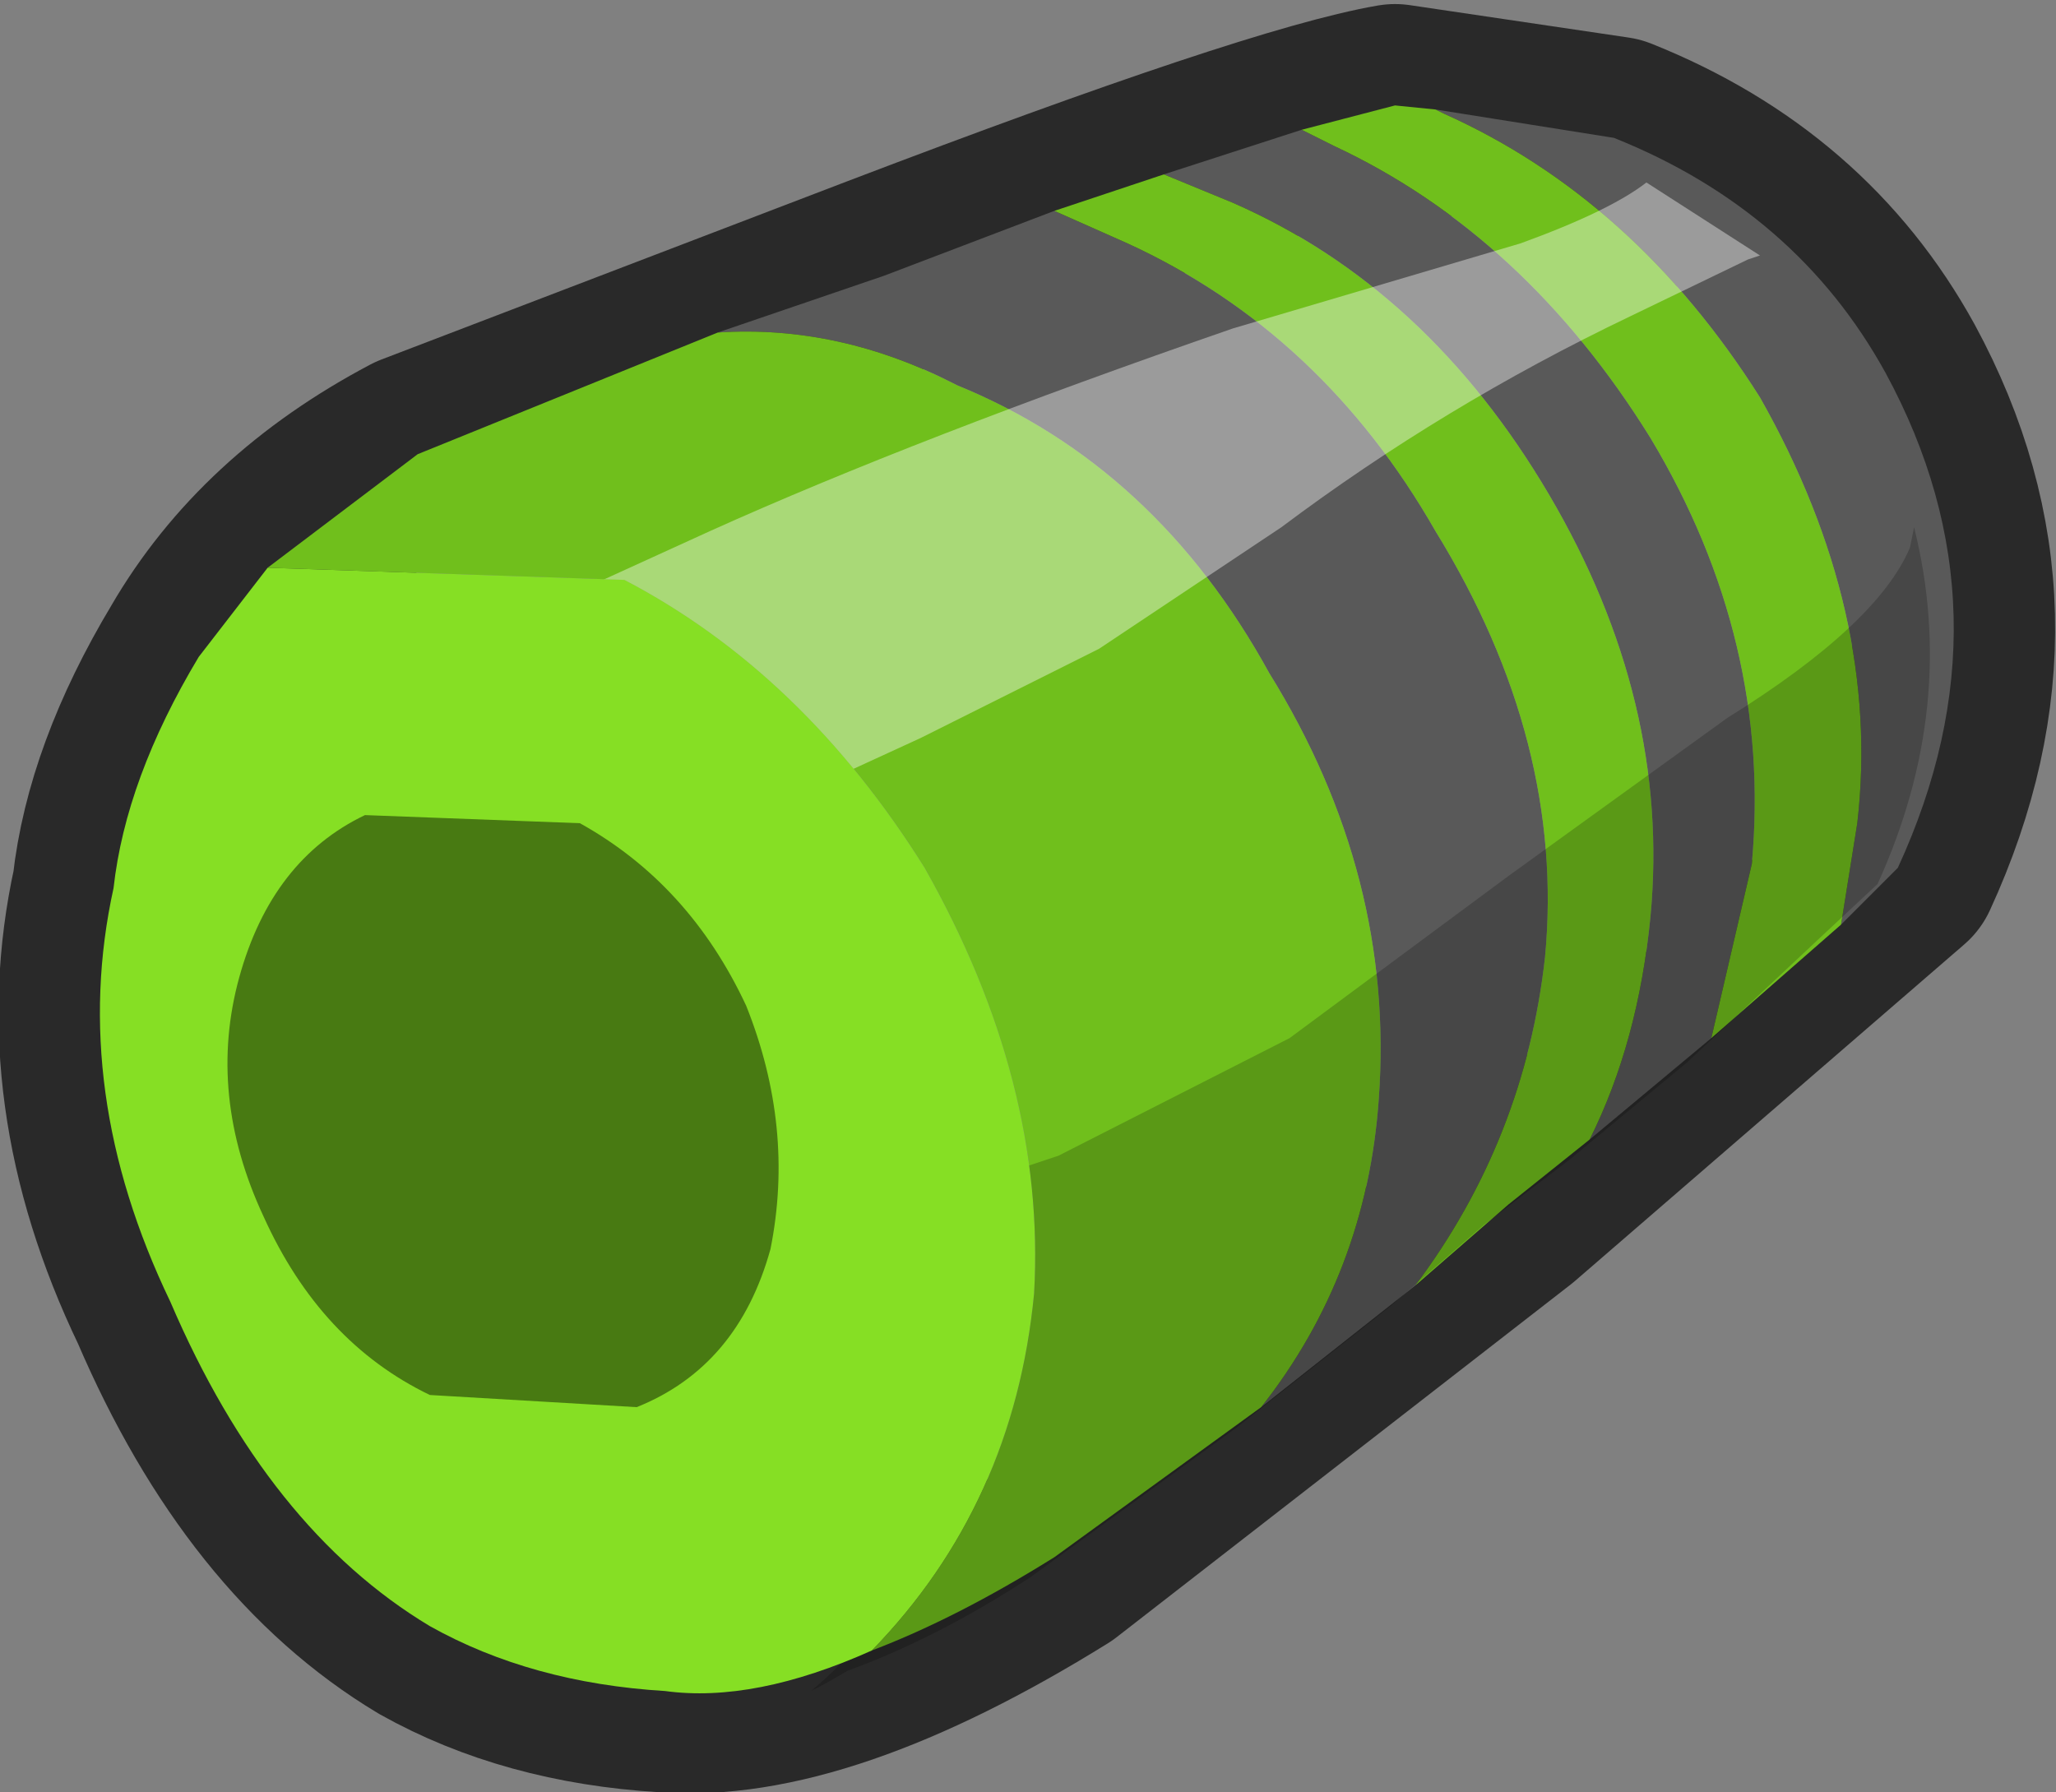 <?xml version="1.0" encoding="UTF-8" standalone="no"?>
<svg xmlns:xlink="http://www.w3.org/1999/xlink" height="22.1px" width="25.35px" xmlns="http://www.w3.org/2000/svg">
  <rect width="100%" height="100%" fill="#808080" stroke="none"/>
  <g transform="matrix(1.0, 0.0, 0.0, 1.0, -5.1, 20.7)">
    <path d="M16.0 -17.3 Q20.85 -19.15 22.3 -19.4 L25.0 -19.0 Q27.25 -18.1 28.35 -16.1 29.95 -13.15 28.5 -10.0 L23.7 -5.85 18.1 -1.5 Q15.2 0.3 13.3 0.15 11.65 0.05 10.4 -0.65 8.4 -1.85 7.2 -4.65 5.95 -7.25 6.5 -9.75 6.65 -11.1 7.55 -12.6 8.45 -14.15 10.25 -15.1 L16.0 -17.3 Z" fill="none" stroke="#292929" stroke-linecap="round" stroke-linejoin="round" stroke-width="2.5"/>
    <path d="M13.95 -16.6 L16.0 -17.3 18.1 -18.1 19.0 -17.7 Q21.4 -16.6 22.8 -14.15 24.4 -11.55 24.15 -8.9 23.9 -6.65 22.55 -4.85 L20.65 -3.35 Q21.95 -5.0 22.1 -7.15 22.3 -9.9 20.75 -12.4 19.35 -14.95 16.9 -15.95 15.45 -16.7 13.95 -16.6 M19.45 -18.55 L21.15 -19.1 21.55 -18.9 Q23.9 -17.8 25.45 -15.3 26.95 -12.8 26.7 -10.05 L26.2 -7.9 24.7 -6.65 Q25.3 -7.85 25.45 -9.4 25.7 -12.05 24.2 -14.6 22.7 -17.15 20.3 -18.2 L19.45 -18.55 M22.8 -19.35 L25.0 -19.0 Q27.25 -18.1 28.35 -16.1 29.95 -13.15 28.5 -10.0 L27.8 -9.3 28.0 -10.55 Q28.3 -13.15 26.8 -15.8 25.25 -18.25 22.9 -19.3 L22.8 -19.35" fill="#595959" fill-rule="evenodd" stroke="none"/>
    <path d="M18.1 -18.1 L19.45 -18.55 20.3 -18.2 Q22.7 -17.15 24.2 -14.6 25.7 -12.05 25.45 -9.4 25.3 -7.85 24.7 -6.65 L23.7 -5.85 22.55 -4.85 Q23.9 -6.65 24.15 -8.9 24.4 -11.55 22.8 -14.15 21.4 -16.6 19.0 -17.7 L18.1 -18.1 M21.15 -19.1 L22.3 -19.4 22.8 -19.35 22.9 -19.3 Q25.25 -18.25 26.8 -15.8 28.3 -13.15 28.0 -10.55 L27.8 -9.3 26.2 -7.9 26.7 -10.05 Q26.95 -12.8 25.45 -15.3 23.9 -17.8 21.55 -18.9 L21.15 -19.1 M20.65 -3.35 L18.1 -1.5 Q16.9 -0.75 15.85 -0.35 17.6 -2.15 17.85 -4.75 18.0 -7.35 16.5 -10.0 15.0 -12.4 12.8 -13.55 L8.4 -13.7 10.25 -15.1 13.95 -16.6 Q15.45 -16.7 16.9 -15.95 19.35 -14.95 20.75 -12.4 22.3 -9.9 22.1 -7.15 21.95 -5.0 20.65 -3.35" fill="#70bf1c" fill-rule="evenodd" stroke="none"/>
    <path d="M17.6 -5.65 L17.7 -6.3 18.15 -6.45 21.0 -7.9 23.7 -9.9 26.4 -11.85 Q28.25 -13.0 28.65 -13.95 L28.7 -14.2 Q29.25 -12.0 28.25 -9.8 L27.5 -9.1 25.9 -7.6 24.45 -6.4 23.4 -5.6 22.25 -4.6 20.35 -3.1 17.8 -1.25 Q16.65 -0.5 15.55 -0.1 15.3 0.05 15.1 0.15 16.3 -0.85 17.0 -2.75 L17.6 -5.65" fill="#000000" fill-opacity="0.2" fill-rule="evenodd" stroke="none"/>
    <path d="M13.85 -14.15 Q16.4 -15.3 20.3 -16.65 L23.85 -17.7 Q24.95 -18.1 25.4 -18.45 L26.8 -17.55 26.65 -17.5 25.2 -16.8 Q22.9 -15.7 20.9 -14.2 L18.65 -12.7 16.45 -11.6 14.6 -10.75 Q13.75 -11.5 12.35 -12.3 L11.0 -12.85 13.85 -14.15" fill="#ffffff" fill-opacity="0.4" fill-rule="evenodd" stroke="none"/>
    <path d="M9.15 -6.3 L9.05 -6.55 9.25 -6.4 9.15 -6.3 M10.6 -9.6 L12.3 -8.35 11.8 -8.05 10.6 -9.6" fill="#ffffff" fill-rule="evenodd" stroke="none"/>
    <path d="M7.55 -12.6 L8.4 -13.7 12.8 -13.55 Q15.0 -12.4 16.5 -10.0 18.0 -7.35 17.85 -4.75 17.6 -2.15 15.85 -0.35 14.4 0.3 13.3 0.15 11.65 0.05 10.4 -0.65 8.4 -1.85 7.2 -4.65 5.95 -7.25 6.5 -9.75 6.65 -11.1 7.55 -12.6" fill="#86df24" fill-rule="evenodd" stroke="none"/>
    <path d="M9.6 -10.65 L12.25 -10.55 Q13.6 -9.8 14.3 -8.3 14.9 -6.8 14.6 -5.3 14.2 -3.85 12.95 -3.35 L10.4 -3.5 Q9.05 -4.15 8.35 -5.7 7.65 -7.2 8.05 -8.65 8.45 -10.1 9.6 -10.65" fill="#487a12" fill-rule="evenodd" stroke="none"/>
  </g>
</svg>
